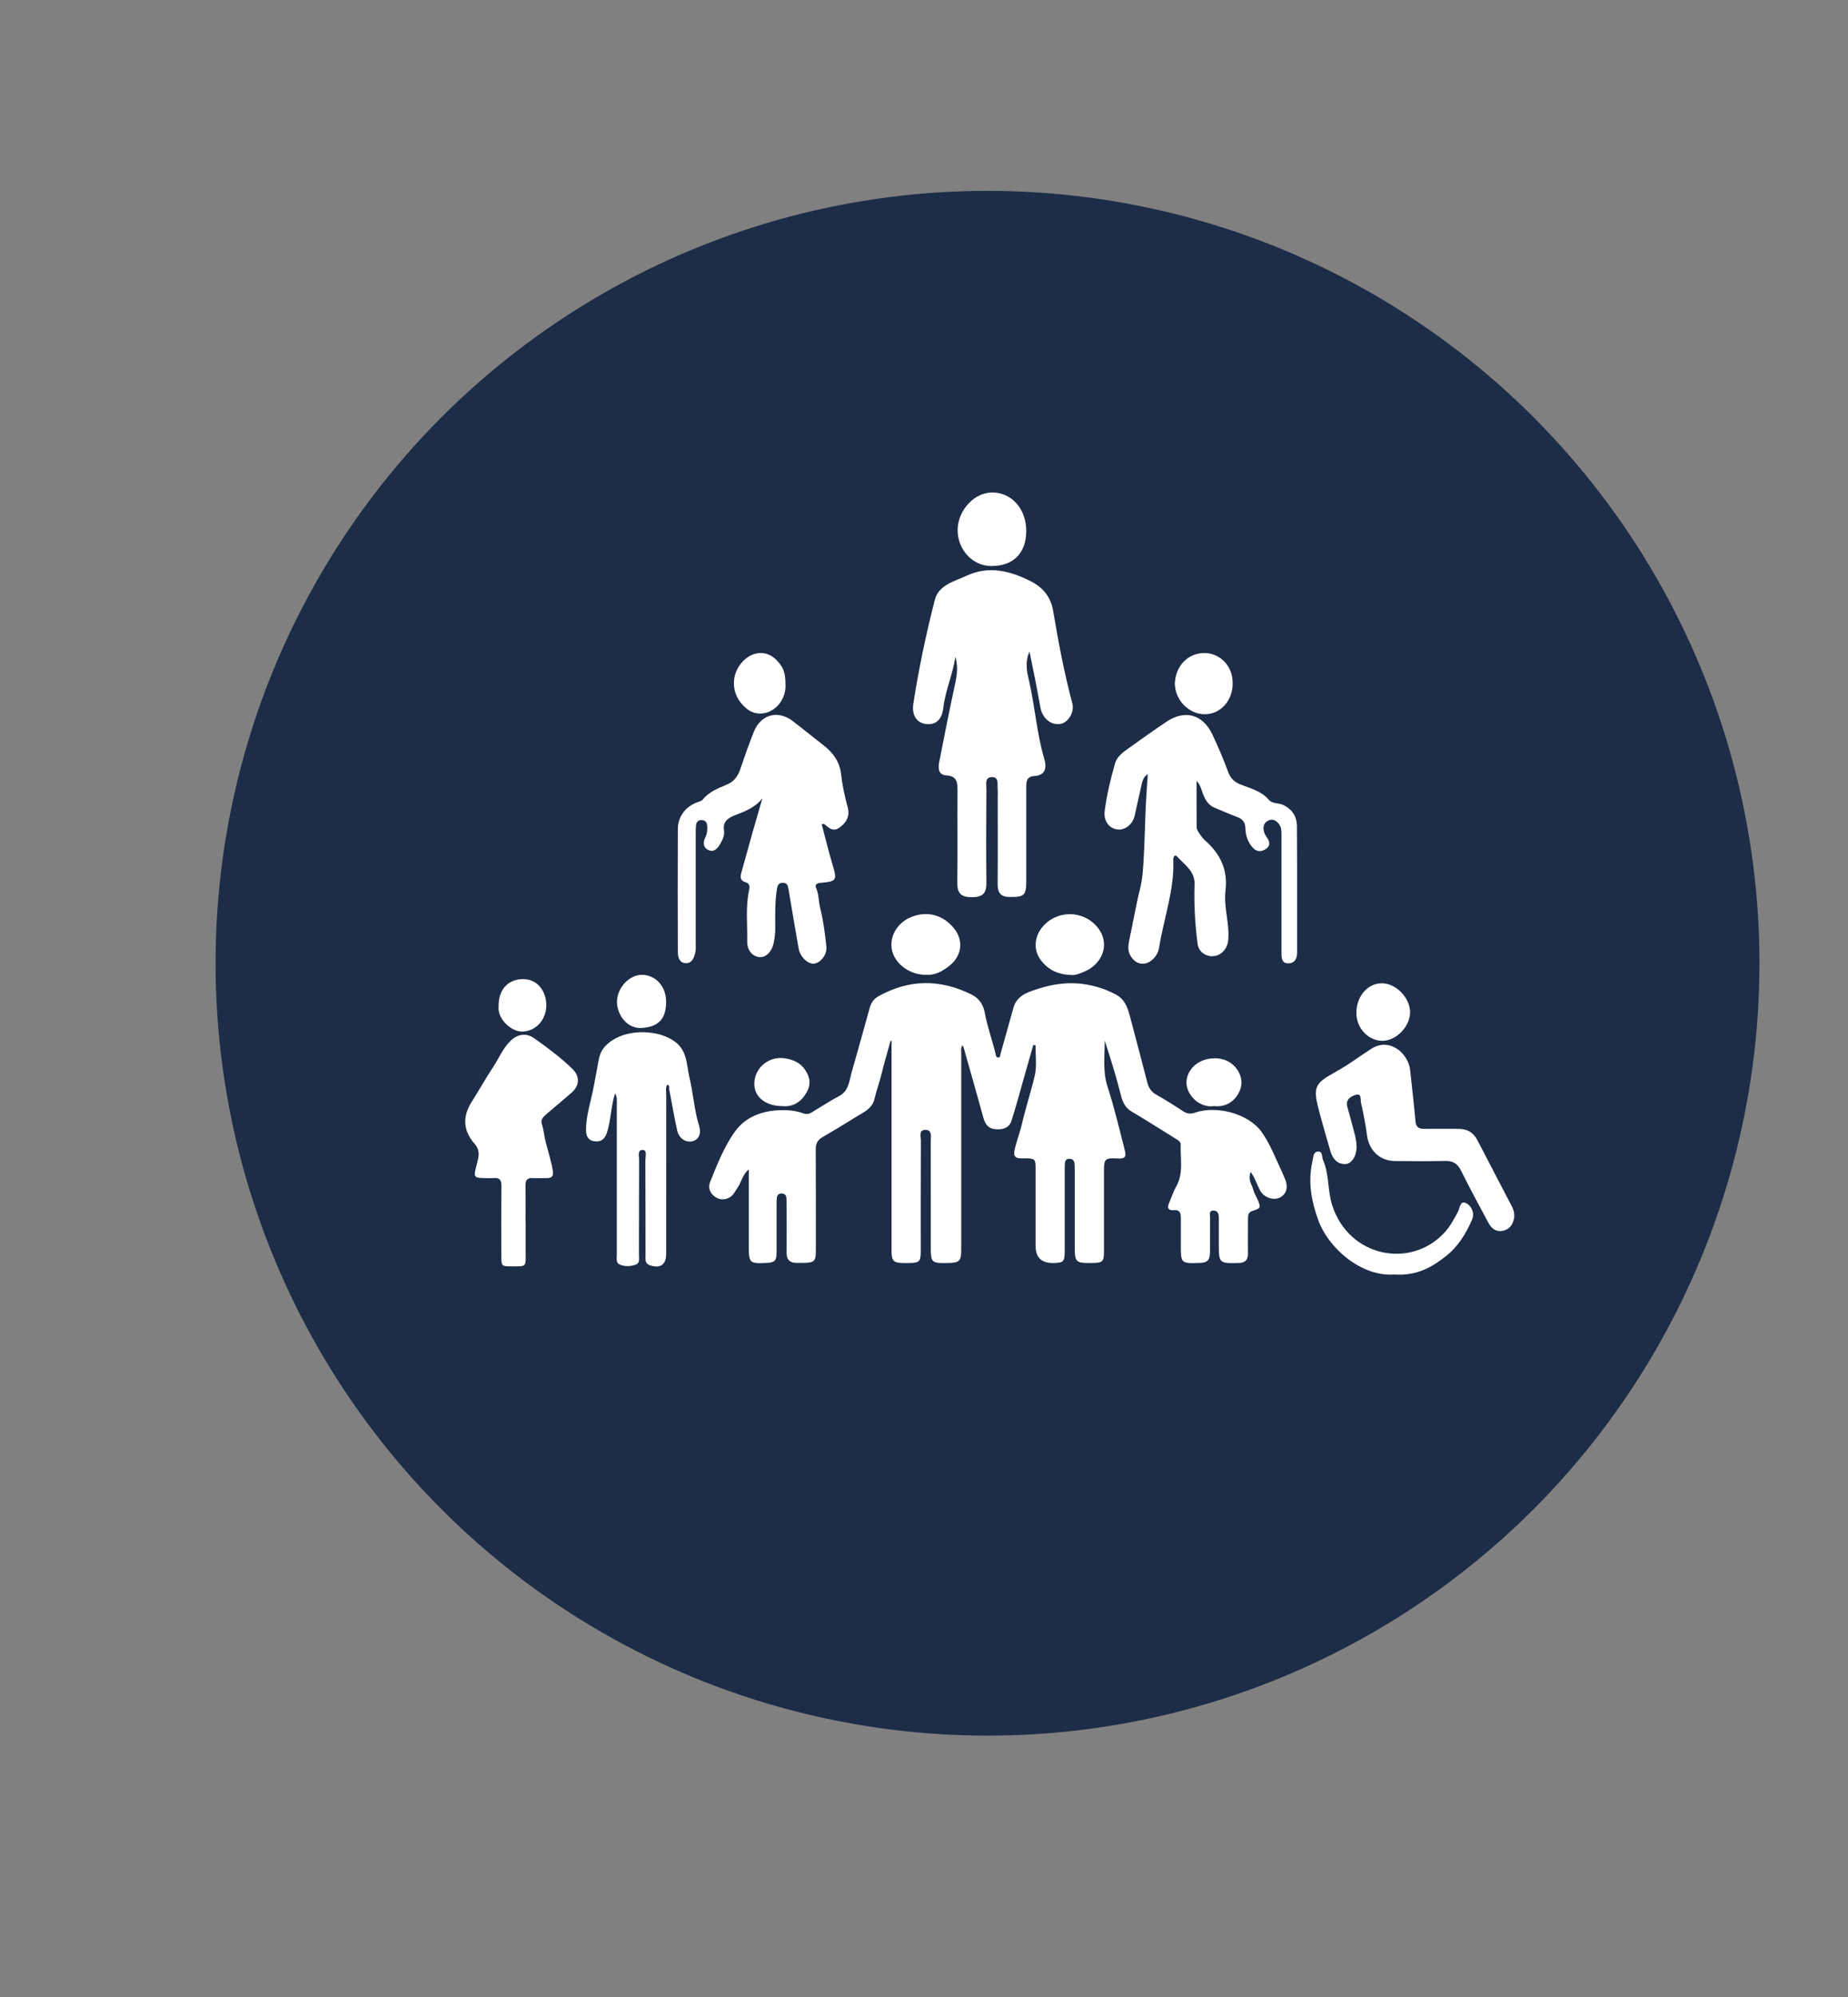 <?xml version="1.0" encoding="UTF-8"?>
<svg id="Capa_1" data-name="Capa 1" xmlns="http://www.w3.org/2000/svg" viewBox="0 0 322.23 348.04">
  <rect x="0" y="0" width="322.23" height="348.04" fill="#808080" stroke="none"/>
  <defs>
    <style>
      .cls-1 {
        fill: #1d2c47;
      }

      .cls-2 {
        fill: #fff;
      }
    </style>
  </defs>
  <circle class="cls-1" cx="172.19" cy="167.86" r="134.6"/>
  <g>
    <g>
      <path class="cls-2" d="M200.15,134.89c-.8.52-.93,1.19-1.08,1.79-.43,1.8-.79,3.61-1.21,5.42-.38,1.64-1.74,2.66-3.15,2.43-1.37-.23-2.31-1.53-2.09-3.22.36-2.8,1.03-5.55,1.8-8.26.36-1.27,1.45-1.99,2.45-2.71,2.16-1.55,4.32-3.09,6.53-4.57,3.22-2.15,6.34-1.29,8,2.23,1,2.12,1.93,4.28,2.73,6.48.41,1.11,1.05,1.77,2.1,2.2,1.78.72,3.71,1.14,5.06,2.75.55.65,1.66.46,2.47.85,1.58.77,2.37,2.03,2.38,3.69.05,7.36.03,14.71.03,22.07,0,1.02-.42,1.81-1.49,1.84-1.18.04-1.23-.93-1.23-1.8,0-6.82,0-13.65,0-20.47,0-.71.02-1.42-.46-2.03-.45-.58-1.01-.9-1.73-.63-.78.29-1.03.92-.92,1.71.07.5.31.92.59,1.32.5.71.61,1.41-.19,1.96-.79.54-1.61.53-2.28-.2-.87-.95-1.28-2.14-1.31-3.41-.02-1.06-.5-1.61-1.44-1.96-1.33-.5-2.62-1.07-3.93-1.61-1.06-.44-1.59-1.31-2-2.35-.31-.79-.48-1.69-1.14-2.32,0,2.74-.01,5.41.02,8.09,0,.33.21.68.4.96.32.47.65.97,1.08,1.34,2.67,2.34,3.98,5.12,3.54,8.78-.34,2.85.75,5.68.48,8.58-.19,2.08-2.14,3.4-3.96,2.53-.82-.39-1.27-1.03-1.39-1.96-.45-3.43-.63-6.87-.52-10.32.07-2.32-1.79-3.41-3.08-4.86-.21-.24-.49-.14-.58.21-.03.13-.05.26-.05.39.22,5.3-1.68,10.26-2.49,15.4-.21,1.32-1.37,2.51-2.46,2.68-1.17.18-1.96-.44-2.52-1.37-.51-.86-.39-1.83-.2-2.72.64-2.98,1.14-5.99,1.88-8.95.43-1.7.53-3.5.63-5.26.18-3.09.23-6.19.37-9.28.08-1.75.22-3.49.35-5.44Z"/>
      <path class="cls-2" d="M204.85,119.05c.17-3.13,2.37-5.22,5.1-5.25,2.46-.03,4.99,1.91,4.99,5.29,0,3.04-2.15,5.38-4.87,5.38-2.8,0-5.22-2.51-5.22-5.42Z"/>
    </g>
    <g>
      <path class="cls-2" d="M91.64,212.96c0-2.13.03-4.26-.01-6.39-.02-.97.36-1.33,1.31-1.27.81.05,1.63,0,2.44,0,.84,0,1.17-.35,1.02-1.24-.28-1.72-.82-3.37-1.25-5.04-.27-1.05-.33-2.13-.68-3.16-.26-.76.32-1.29.87-1.76,1.45-1.22,2.9-2.44,4.33-3.69,1.4-1.22,1.48-2.84.15-4.13-2.06-2-4.36-3.71-6.69-5.36-1.36-.97-2.91-.71-4.11.46-1.33,1.29-2.01,3.02-3.01,4.53-1.32,2-2.5,4.1-3.78,6.13-1.63,2.58-1.48,5.04.56,7.33.7.79.78,1.65.57,2.6-.14.64-.32,1.27-.47,1.91-.26,1.11-.06,1.37,1.12,1.41.7.02,1.4.05,2.09,0,1.03-.08,1.34.38,1.33,1.37-.04,4.15-.02,8.29-.01,12.44,0,1.49.1,1.58,1.59,1.58,2.93,0,2.64.2,2.65-2.61,0-1.7,0-3.41,0-5.11Z"/>
      <path class="cls-2" d="M86.94,175.33c-.28,2.22,2.26,4.56,4.25,4.44,2.56-.16,4.11-2.38,4.07-4.67-.04-2.36-1.55-4.61-4.3-4.47-2.47.13-4.05,1.88-4.02,4.7Z"/>
    </g>
    <g>
      <path class="cls-2" d="M218.06,204.3c-.52,1.31.26,2.17.5,3.11.14.56.48,1.08.72,1.62.6,1.42.57,1.53-.9,1.99-.77.24-.77.81-.77,1.4,0,1.99-.04,3.98,0,5.96.02,1.19-.52,1.72-1.67,1.72-.08,0-.17,0-.25,0-3,.09-3.17-.08-3.17-3.04,0-1.61,0-3.21,0-4.82,0-.64-.14-1.27-.91-1.28-.89,0-.61.77-.61,1.25-.03,1.99,0,3.98-.02,5.96-.02,1.47-.44,1.88-1.9,1.92-3.14.1-3.18.05-3.18-3.08,0-1.61,0-3.21,0-4.82,0-.83-.22-1.4-1.25-1.3-.85.09-1.19-.31-.83-1.16.43-1.01.76-2.07,1.3-3.02,1.29-2.31.66-4.8.76-7.21.02-.54-.43-.78-.83-1.03-2.55-1.58-5.08-3.19-7.66-4.72-1.07-.63-1.57-1.47-1.88-2.68-.83-3.27-1.82-6.5-2.88-9.73,0,2.69-.38,5.34.49,8.03,1.17,3.6,2.04,7.29,2.98,10.96.35,1.36.06,1.63-1.39,1.55-1.98-.11-2.21.1-2.21,2.05,0,4.74,0,9.47,0,14.21,0,1.68-.25,1.92-1.89,1.95-3.13.05-3.21-.03-3.21-3.13,0-4.4,0-8.8,0-13.19,0-.38,0-.76-.06-1.14-.08-.49-.44-.7-.92-.69-.46,0-.68.3-.73.73-.04.38-.04.76-.04,1.14,0,4.74,0,9.47,0,14.21,0,1.85-.22,2.06-2.02,2.08q-3.05.03-3.06-2.99c0-4.53,0-9.05,0-13.58,0-1.52-.15-1.65-1.69-1.67-.3,0-.59,0-.89,0-.93,0-1.3-.4-1.1-1.36.34-1.61.96-3.14,1.33-4.74.64-2.8,1.56-5.52,2.21-8.32.4-1.72.1-3.5.14-5.26l-.4-.07c-.54,1.9-1.08,3.8-1.62,5.69-.72,2.51-1.38,5.04-2.19,7.53-.41,1.27-1.54,1.56-2.8,1.45-1.26-.11-1.79-.91-2.1-2.03-1.13-4.11-2.3-8.21-3.46-12.31-.02-.07-.1-.12-.22-.26-.27.53-.17,1.03-.17,1.5,0,11.38,0,22.75,0,34.13,0,1.93-.33,2.26-2.3,2.29-2.92.05-3.01-.04-3.01-2.9,0-6.13,0-12.26-.01-18.4,0-.74.28-1.88-.88-1.9-1.26-.03-.84,1.16-.84,1.86-.03,6.43-.02,12.86-.02,19.28,0,1.82-.23,2.04-2.05,2.06-.3,0-.59,0-.89,0-1.83-.02-2.15-.34-2.15-2.15,0-11.67,0-23.34,0-35.02,0-.51,0-1.01,0-1.52-.06-.01-.11-.02-.17-.03-.53,1.93-1.12,3.84-1.58,5.79-.35,1.48-.9,2.89-1.24,4.37-.38,1.69-1.98,2.33-3.29,3.15-1.9,1.19-3.81,2.35-5.75,3.47-.87.5-1.2,1.15-1.19,2.16.04,5.88.02,11.76.02,17.63,0,1.84-.27,2.1-2.14,2.13-.42,0-.85,0-1.27,0-1.12-.03-1.7-.54-1.69-1.73.03-2.83,0-5.67,0-8.5,0-.38,0-.76-.04-1.14-.06-.5-.38-.74-.87-.73-.44.01-.72.25-.78.68-.05.37-.06.76-.06,1.14,0,2.83,0,5.67,0,8.5,0,1.39-.33,1.71-1.72,1.78-3,.15-3.13.03-3.13-3,0-3.93,0-7.87,0-11.8,0-.41,0-.82,0-1.5-1.14,1-1.29,2.25-1.95,3.19-.46.64-.72,1.4-1.55,1.78-.98.45-1.84.29-2.59-.35-.74-.62-1.02-1.53-.65-2.42,1.24-3.05,2.44-6.18,4.37-8.84,1.72-2.38,4.42-3.47,7.39-3.65,1.53-.09,3.05,0,4.5.53.58.21,1.05.09,1.55-.22,1.55-.95,3.08-1.94,4.68-2.79,1.74-.92,1.76-2.68,2.21-4.22,1.08-3.72,2.09-7.46,3.14-11.19.24-.84.69-1.52,1.48-1.97,5.35-3,10.74-3.04,16.23-.34,1.4.69,2.09,1.81,2.35,3.24.45,2.41,1.3,4.72,1.87,7.1.06.27.08.67.46.66.4,0,.34-.4.42-.67.75-2.68,1.49-5.35,2.25-8.03.64-2.23,2.68-2.76,4.47-3.33,4.51-1.45,8.94-1.22,13.26.98,1.68.86,2.15,2.28,2.57,3.83,1.04,3.87,2.03,7.75,3.05,11.62.24.94.72,1.63,1.63,2.12,1.59.87,3.1,1.89,4.64,2.86.64.4,1.23.5,2.01.23,3.84-1.32,9.36.19,11.63,3.35,1.47,2.05,2.38,4.47,3.46,6.76.24.5.44,1,.65,1.51.59,1.42.19,2.67-1.01,3.21-1.13.51-2.72-.08-3.36-1.27-.53-.99-.84-2.1-1.61-3.19Z"/>
      <path class="cls-2" d="M161.4,169.88c-3.13-.02-5.86-2.34-5.97-5.05-.08-2.08,1.22-4.05,3.31-4.96,3.06-1.33,5.86-.25,7.59,1.89,1.8,2.21,1.32,4.87-.78,6.54-1.21.96-2.52,1.7-4.15,1.58Z"/>
      <path class="cls-2" d="M186.84,169.91c-2.42-.07-4.09-.93-5.34-2.57-1.41-1.85-1.19-4.39.64-6.21,2.78-2.78,7.38-2.3,9.54.89,1.86,2.75.4,5.99-2.49,7.25-.84.37-1.72.72-2.34.64Z"/>
      <path class="cls-2" d="M136.44,192.76c-2.81,0-4.75-1.47-4.9-3.58-.2-2.89,2.38-5.21,5.33-4.75,1.37.21,2.61.73,3.45,1.91.93,1.31,1.16,2.64.27,4.13-1,1.66-2.38,2.45-4.15,2.29Z"/>
      <path class="cls-2" d="M211.71,192.75c-2.68.42-5.11-2.19-4.81-4.51.25-1.91,1.89-3.54,4.29-3.78,1.89-.19,3.56.43,4.62,2.06.89,1.37.87,2.93-.04,4.31-.95,1.46-2.38,2.1-4.06,1.93Z"/>
    </g>
    <g>
      <path class="cls-2" d="M143.28,143.61c.27,0,.39-.04.44,0,.79.64,1.53,1.43,2.66.61,1.2-.86,1.84-1.99,1.44-3.48-.51-1.9-.94-3.82-1.15-5.76-.25-2.3-1.47-3.89-3.23-5.23-1.75-1.34-3.46-2.75-5.21-4.09-2.57-1.97-5.56-1.18-6.78,1.85-.86,2.14-1.62,4.32-2.36,6.5-.42,1.24-1.05,2.16-2.34,2.71-1.53.66-3.14,1.25-4.24,2.65-.19.23-.58.32-.9.43-2.02.72-3.41,2.47-3.42,4.66-.04,7.12-.02,14.24,0,21.36,0,.96.25,1.99,1.39,2.03,1.09.04,1.45-.98,1.66-1.88.12-.5.07-1.05.07-1.58,0-6.4,0-12.8,0-19.2,0-.48,0-.97.06-1.44.07-.55.43-.86.99-.84.57.02.88.35.94.9.08.72.03,1.41-.31,2.1-.42.85-.44,1.77.55,2.23.93.43,1.55-.25,1.98-.98.44-.74.87-1.53.72-2.44-.23-1.5.61-2.13,1.87-2.63,1.73-.68,3.53-1.32,4.82-2.96-.59,2.05-1.19,4.09-1.77,6.14-.65,2.31-1.29,4.63-1.93,6.94-.19.7-.06,1.29.69,1.5.84.24.84.77.69,1.45-.63,2.95-.26,5.95-.32,8.92-.03,1.51.93,2.6,2.1,2.71,1.13.1,2.15-.87,2.49-2.36.23-.99.32-1.99.3-3.01-.02-2.16-.05-4.33.29-6.48.1-.65.29-1.11,1.05-1.1.68,0,.85.42.95,1.02.58,3.49,1.19,6.97,1.79,10.45.25,1.41,1.6,2.73,2.67,2.62,1.14-.12,2.31-1.54,2.16-2.99-.23-2.24-.52-4.49-1.07-6.67-.29-1.16-.22-2.37-.71-3.51-.34-.79.42-.89,1.03-.94,2.49-.21,2.62-.5,1.9-2.89-.73-2.41-1.31-4.86-1.97-7.33Z"/>
      <path class="cls-2" d="M136.97,119.56c0-1.51-.12-2.61-.78-3.57-1.23-1.8-2.8-2.51-4.52-2.06-1.86.48-3.47,2.49-3.67,4.57-.19,2.04.65,3.69,2.14,4.96,2.21,1.87,5.54.66,6.56-2.3.22-.65.29-1.31.27-1.59Z"/>
    </g>
    <g>
      <path class="cls-2" d="M264.05,212.07c-.17.96-.55,2.04-1.86,2.38-1.28.34-2.12-.35-2.68-1.39-1.6-2.98-3.21-5.96-4.72-8.99-.61-1.23-1.37-1.8-2.78-1.76-2.92.08-5.84.04-8.76.02-2.67-.03-4.54-1.84-4.89-4.49-.25-1.91-.63-3.81-1.05-5.69-.12-.52.17-1.7-.96-1.34-.84.26-1.76.82-1.42,2.07.46,1.66.92,3.31,1.34,4.98.15.6.25,1.22.27,1.84.06,1.63-.8,3.11-1.93,3.15-1.47.05-2.24-.94-2.63-2.24-.62-2.09-1.21-4.19-1.79-6.3-1.39-5.03-1.07-5.43,2.93-7.65,2.08-1.16,4-2.62,6.02-3.91,3.27-2.07,6.46.96,6.74,3.71.31,2.99.67,5.98.94,8.98.1,1.06.66,1.29,1.56,1.28,1.98-.02,3.96,0,5.95,0,1.49,0,2.59.63,3.28,1.98,1.99,3.84,4,7.67,5.99,11.5.27.51.47,1.05.43,1.87Z"/>
      <path class="cls-2" d="M243.16,222.1c-5.91.44-11.57-4.72-13.28-9.42-1.24-3.42-1.86-6.82-1.01-10.4.15-.62.09-1.56.95-1.6.85-.04.63.92.87,1.45,1.11,2.52.76,5.33,1.61,7.94,2.93,9.01,13.64,11.09,19.53,4.77,1-1.07,1.69-2.37,2.38-3.66.35-.65.37-2.05,1.45-1.5.89.45,1.52,1.68,1.02,2.85-1.06,2.47-2.46,4.74-4.61,6.41-2.31,1.81-4.93,3.43-8.91,3.16Z"/>
      <path class="cls-2" d="M240.87,171.35c2.44-.04,4.91,2.39,5,4.92.09,2.48-2.31,5.06-4.75,5.11-2.45.04-4.56-2.12-4.61-4.73-.06-2.91,1.87-5.26,4.35-5.29Z"/>
    </g>
    <g>
      <path class="cls-2" d="M107.24,190.54c-.75,2.42-.71,4.72-1.42,6.87-.38,1.14-1.05,1.64-2.2,1.47-1.18-.17-1.45-1.03-1.44-2.07.04-2.53.86-4.93,1.33-7.38.31-1.59.6-3.19.89-4.78.29-1.6,1.12-2.52,2.35-3.35,3.03-2.03,8.22-1.84,11,.27,2.14,1.63,1.95,4.08,2.48,6.26.67,2.76.81,5.63,1.67,8.36.42,1.33-.05,2.39-1.09,2.67-1.19.32-2.41-.42-2.73-1.86-.53-2.35-.92-4.73-1.38-7.09-.06-.31.13-.7-.31-.91-.4.53-.22,1.14-.22,1.69-.01,9.27,0,18.54-.01,27.82,0,1.89-1.04,2.6-2.85,1.98-.9-.31-.75-1.06-.75-1.73-.01-5.52,0-11.05-.03-16.57,0-.63.35-1.76-.43-1.79-1.01-.04-.65,1.12-.66,1.77-.03,5.47-.01,10.95-.03,16.42,0,.66.24,1.52-.6,1.81-.88.3-1.88.35-2.75-.04-.72-.32-.5-1.11-.51-1.73-.01-5.38,0-10.75,0-16.13,0-3.4,0-6.81,0-10.21,0-.52.1-1.06-.3-1.75Z"/>
      <path class="cls-2" d="M116.15,174.61c0,3-1.4,4.33-4.2,4.53-2.64.19-4.36-2.33-4.37-4.55,0-2.44,2.15-4.74,4.37-4.71,2.42.04,4.2,2.03,4.2,4.72Z"/>
    </g>
    <g>
      <path class="cls-2" d="M166.6,114.44c-.46,3.05-1.76,5.87-2.12,8.92-.24,2.09-1.35,3.03-3.05,2.81-1.6-.21-2.48-1.54-2.17-3.57.94-6.08,2.22-12.1,3.74-18.06.67-2.61,3.39-3.21,5.54-4.21,3.91-1.82,7.67-.83,11.24.99,2.06,1.05,3.45,2.66,3.87,5.21.9,5.38,1.92,10.76,3.33,16.04.4,1.52-.68,3.3-2.02,3.57-1.66.33-3.22-.95-3.56-2.9-.28-1.61-.59-3.22-.9-4.83-.3-1.53-.62-3.05-.99-4.86-.93,2.08-.33,3.94.05,5.66.94,4.34,1.27,8.79,2.54,13.08.4,1.37.3,2.83-1.76,2.95-1.52.09-1.39,1.26-1.39,2.28-.01,5.28,0,10.57,0,15.85,0,2.71-.33,2.96-2.9,2.94-1.68-.01-2.1-.84-2.09-2.32.04-5.01.01-10.02.01-15.03,0-.48.04-.96-.01-1.44-.08-.83.29-2.1-1-2.09-1.3,0-.95,1.29-.96,2.11-.03,5.42-.07,10.84,0,16.27.03,1.88-.67,2.54-2.53,2.54-1.85,0-2.57-.62-2.55-2.52.08-5.35,0-10.71.04-16.06,0-1.44-.08-2.54-1.98-2.65-1.43-.08-1.4-1.35-1.2-2.38.9-4.62,1.82-9.24,2.82-13.84.32-1.49.42-2.95,0-4.45Z"/>
      <path class="cls-2" d="M172.81,98.64c-3.23-.02-5.86-2.87-5.83-6.3.03-3.43,2.93-6.55,6.07-6.52,3.41.04,5.93,2.93,5.89,6.76-.03,3.87-2.28,6.08-6.13,6.06Z"/>
    </g>
  </g>
</svg>